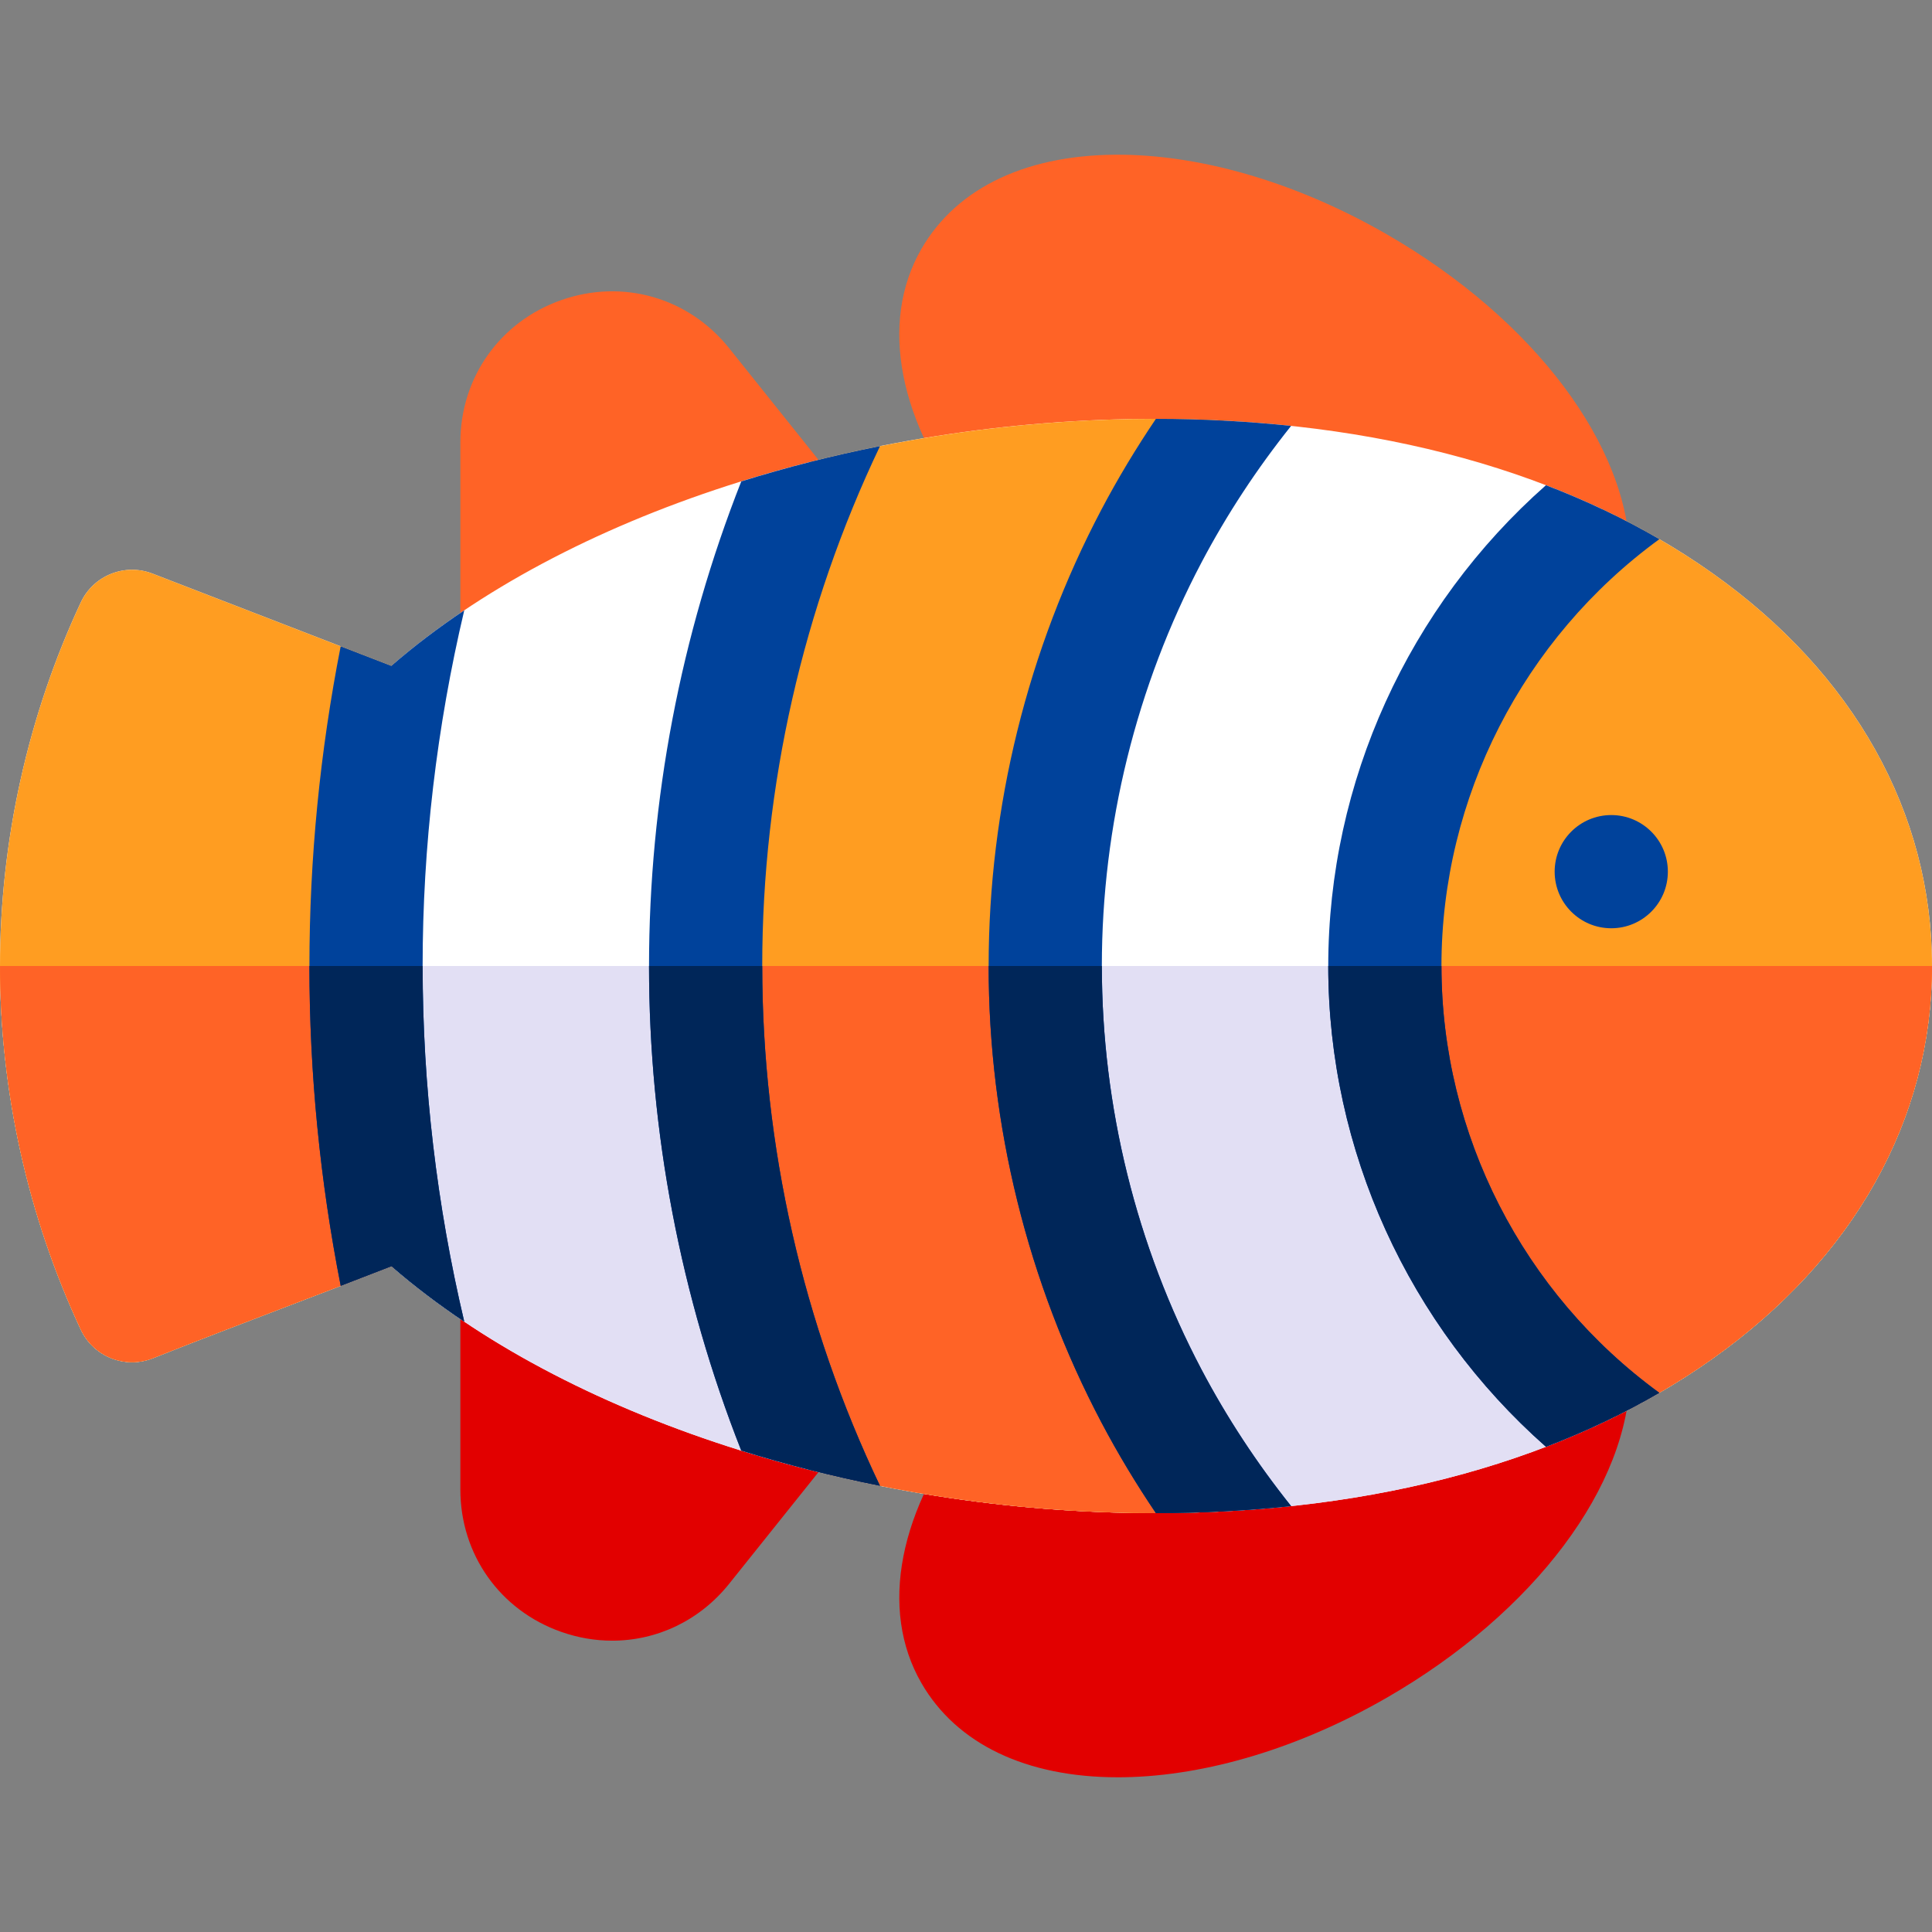 <svg id="Capa_1" enable-background="new 0 0 512 512" height="512" viewBox="0 0 512 512" width="512" xmlns="http://www.w3.org/2000/svg"><rect x="0" y="0" width="512" height="512" fill="#808080" stroke="none"/><g><path d="m426.838 352.713c-3.264-2.854-7.608-4.16-11.9-3.571l-147.109 20.055c-3.819.521-7.292 2.492-9.697 5.505-20.032 25.097-25.243 51.769-13.939 71.348v.001c9.311 16.125 27.76 24.95 52.063 24.95.558 0 1.118-.005 1.682-.014 21.949-.362 46.698-7.872 69.688-21.145 39.031-22.535 64.285-56.217 64.339-85.81.007-4.336-1.862-8.464-5.127-11.319z" fill="#e20000"/><path d="m217.217 359.299-74.325-31.743c-4.634-1.979-9.951-1.5-14.157 1.277-4.205 2.777-6.735 7.479-6.735 12.517v53.38c0 17.227 10.504 32.043 26.76 37.745 4.457 1.563 9.004 2.322 13.479 2.322 11.847 0 23.186-5.315 30.996-15.079l29.804-37.254c2.929-3.661 3.978-8.48 2.835-13.026-1.144-4.547-4.347-8.298-8.657-10.139z" fill="#e20000"/><path d="m267.828 142.804 147.109 20.055c.677.092 1.354.137 2.027.137 3.608 0 7.123-1.303 9.873-3.708 3.265-2.854 5.134-6.982 5.126-11.318-.053-29.593-25.307-63.276-64.339-85.811-22.99-13.273-47.739-20.783-69.688-21.145-25.168-.416-44.221 8.44-53.745 24.937-11.304 19.579-6.093 46.251 13.939 71.348 2.406 3.013 5.879 4.984 9.698 5.505z" fill="#ff6326"/><path d="m193.234 92.282c-10.761-13.453-28.218-18.46-44.475-12.758-16.255 5.702-26.759 20.518-26.759 37.745v53.38c0 5.039 2.53 9.741 6.734 12.518 2.49 1.644 5.37 2.482 8.267 2.482 1.996 0 4-.398 5.891-1.206l74.326-31.743c4.311-1.841 7.514-5.592 8.656-10.139 1.143-4.546.094-9.366-2.835-13.026z" fill="#ff6326"/><g><g><path d="m306.092 401c-78.313 0-156.336-25.447-202.339-65.424-9.068 3.539-18.362 7.081-27.423 10.534-11.91 4.54-24.226 9.233-35.79 13.83-7.378 2.932-15.766-.394-19.128-7.586-14.008-29.962-21.412-63.28-21.412-96.354s7.404-66.392 21.412-96.353c3.339-7.143 11.637-10.481 18.995-7.639l63.296 24.46c45.996-40.004 124.045-65.468 202.389-65.468 58.836 0 109.88 14.12 147.613 40.833 37.592 26.614 58.295 63.608 58.295 104.167s-20.703 77.553-58.295 104.167c-37.733 26.713-88.777 40.833-147.613 40.833z" fill="#fff"/></g><g><path d="m0 256c0 33.074 7.404 66.393 21.412 96.353 3.362 7.193 11.75 10.519 19.128 7.586 11.564-4.596 23.88-9.29 35.79-13.83 9.061-3.453 18.354-6.996 27.423-10.534 46.003 39.978 124.025 65.425 202.339 65.425 58.836 0 109.88-14.12 147.613-40.833 37.592-26.614 58.295-63.608 58.295-104.167z" fill="#e2dff4"/></g></g><path d="m214.823 389.606c29.05 7.359 60.133 11.394 91.269 11.394 6.164 0 12.236-.164 18.222-.472-7.128-9.708-13.546-19.925-19.156-30.559-18.421-34.924-28.158-74.334-28.158-113.969s9.737-79.044 28.158-113.968c5.609-10.634 12.027-20.852 19.156-30.56-5.986-.308-12.059-.472-18.222-.472-31.136 0-62.219 4.035-91.269 11.393-18.255 41.972-27.823 87.688-27.823 133.607 0 45.918 9.568 91.633 27.823 133.606z" fill="#ff9d21"/><g><path d="m453.705 151.833c-8.823-6.247-18.382-11.797-28.591-16.646-35.386 28.399-58.114 71.909-58.114 120.813s22.728 92.414 58.114 120.812c10.209-4.849 19.768-10.399 28.591-16.646 37.592-26.613 58.295-63.607 58.295-104.166s-20.703-77.553-58.295-104.167z" fill="#ff9d21"/></g><path d="m104.724 175.609c-.336.288-.688.569-1.021.859l-63.296-24.46c-7.358-2.842-15.656.496-18.995 7.639-14.008 29.961-21.412 63.279-21.412 96.353s7.404 66.393 21.412 96.353c3.362 7.193 11.75 10.519 19.128 7.586 11.564-4.596 23.88-9.29 35.79-13.83 9.061-3.453 18.354-6.996 27.423-10.534.317.275.651.543.971.817-5.105-26.447-7.724-53.392-7.724-80.392 0-26.999 2.619-53.943 7.724-80.391z" fill="#ff9d21"/><circle cx="427" cy="231" fill="#00429b" r="15"/><g fill="#ff6326"><path d="m187 256c0 45.918 9.568 91.633 27.823 133.606 29.05 7.359 60.133 11.394 91.269 11.394 6.164 0 12.236-.164 18.222-.472-7.128-9.708-13.546-19.925-19.156-30.559-18.421-34.924-28.158-74.334-28.158-113.969z"/><path d="m367 256c0 48.904 22.728 92.414 58.114 120.812 10.209-4.849 19.768-10.399 28.591-16.646 37.592-26.613 58.295-63.607 58.295-104.166z"/><path d="m21.412 352.353c3.362 7.193 11.75 10.519 19.128 7.586 11.564-4.596 23.88-9.29 35.79-13.83 9.061-3.453 18.354-6.996 27.423-10.534.317.275.651.543.971.817-5.105-26.447-7.724-53.392-7.724-80.392h-97c0 33.074 7.404 66.392 21.412 96.353z"/></g><g fill="#00429b"><path d="m202 256c0-47.597 10.766-94.961 31.212-137.772-12.6 2.51-24.901 5.652-36.77 9.354-16.057 40.737-24.442 84.489-24.442 128.418s8.385 87.68 24.441 128.417c11.869 3.701 24.17 6.844 36.771 9.354-20.446-42.812-31.212-90.174-31.212-137.771z"/><path d="m318.426 362.97c-17.288-32.775-26.426-69.765-26.426-106.97s9.138-74.194 26.426-106.97c6.729-12.756 14.708-24.866 23.729-36.16-11.571-1.229-23.529-1.861-35.832-1.869-5.237 7.752-10.072 15.769-14.431 24.032-19.556 37.074-29.892 78.904-29.892 120.967 0 42.064 10.336 83.893 29.891 120.966 4.359 8.264 9.195 16.28 14.431 24.031 12.303-.008 24.262-.64 35.832-1.869-9.02-11.293-17-23.402-23.728-36.158z"/><path d="m123.033 350.251c-7.284-30.821-11.033-62.497-11.033-94.251s3.748-63.43 11.032-94.251c-6.927 4.651-13.399 9.561-19.329 14.719l-13.421-5.186c-5.475 27.858-8.282 56.26-8.282 84.718 0 28.478 2.811 56.899 8.294 84.776 4.504-1.727 9.009-3.464 13.459-5.201 5.917 5.142 12.371 10.039 19.28 14.676z"/></g><path d="m439.747 142.884c-9.372-5.445-19.41-10.219-30.051-14.298-36.393 32.121-57.696 78.582-57.696 127.414 0 48.831 21.303 95.293 57.696 127.414 10.641-4.079 20.678-8.853 30.051-14.298-36.177-26.365-57.747-68.55-57.747-113.116 0-44.565 21.57-86.751 57.747-113.116z" fill="#00429b"/><g fill="#002659"><path d="m172 256c0 43.929 8.385 87.68 24.441 128.417 11.869 3.701 24.17 6.844 36.771 9.354-20.446-42.812-31.212-90.174-31.212-137.771z"/><path d="m262 256c0 42.064 10.336 83.893 29.891 120.966 4.359 8.264 9.195 16.28 14.431 24.031 12.303-.008 24.262-.64 35.832-1.869-9.02-11.294-17-23.403-23.729-36.159-17.287-32.774-26.425-69.764-26.425-106.969z"/><path d="m82 256c0 28.478 2.811 56.899 8.294 84.776 4.504-1.727 9.009-3.464 13.459-5.201 5.917 5.142 12.371 10.038 19.28 14.676-7.284-30.821-11.033-62.497-11.033-94.251z"/><path d="m382 256h-30c0 48.831 21.303 95.293 57.696 127.414 10.641-4.079 20.678-8.853 30.051-14.298-36.177-26.365-57.747-68.55-57.747-113.116z"/></g></g></svg>